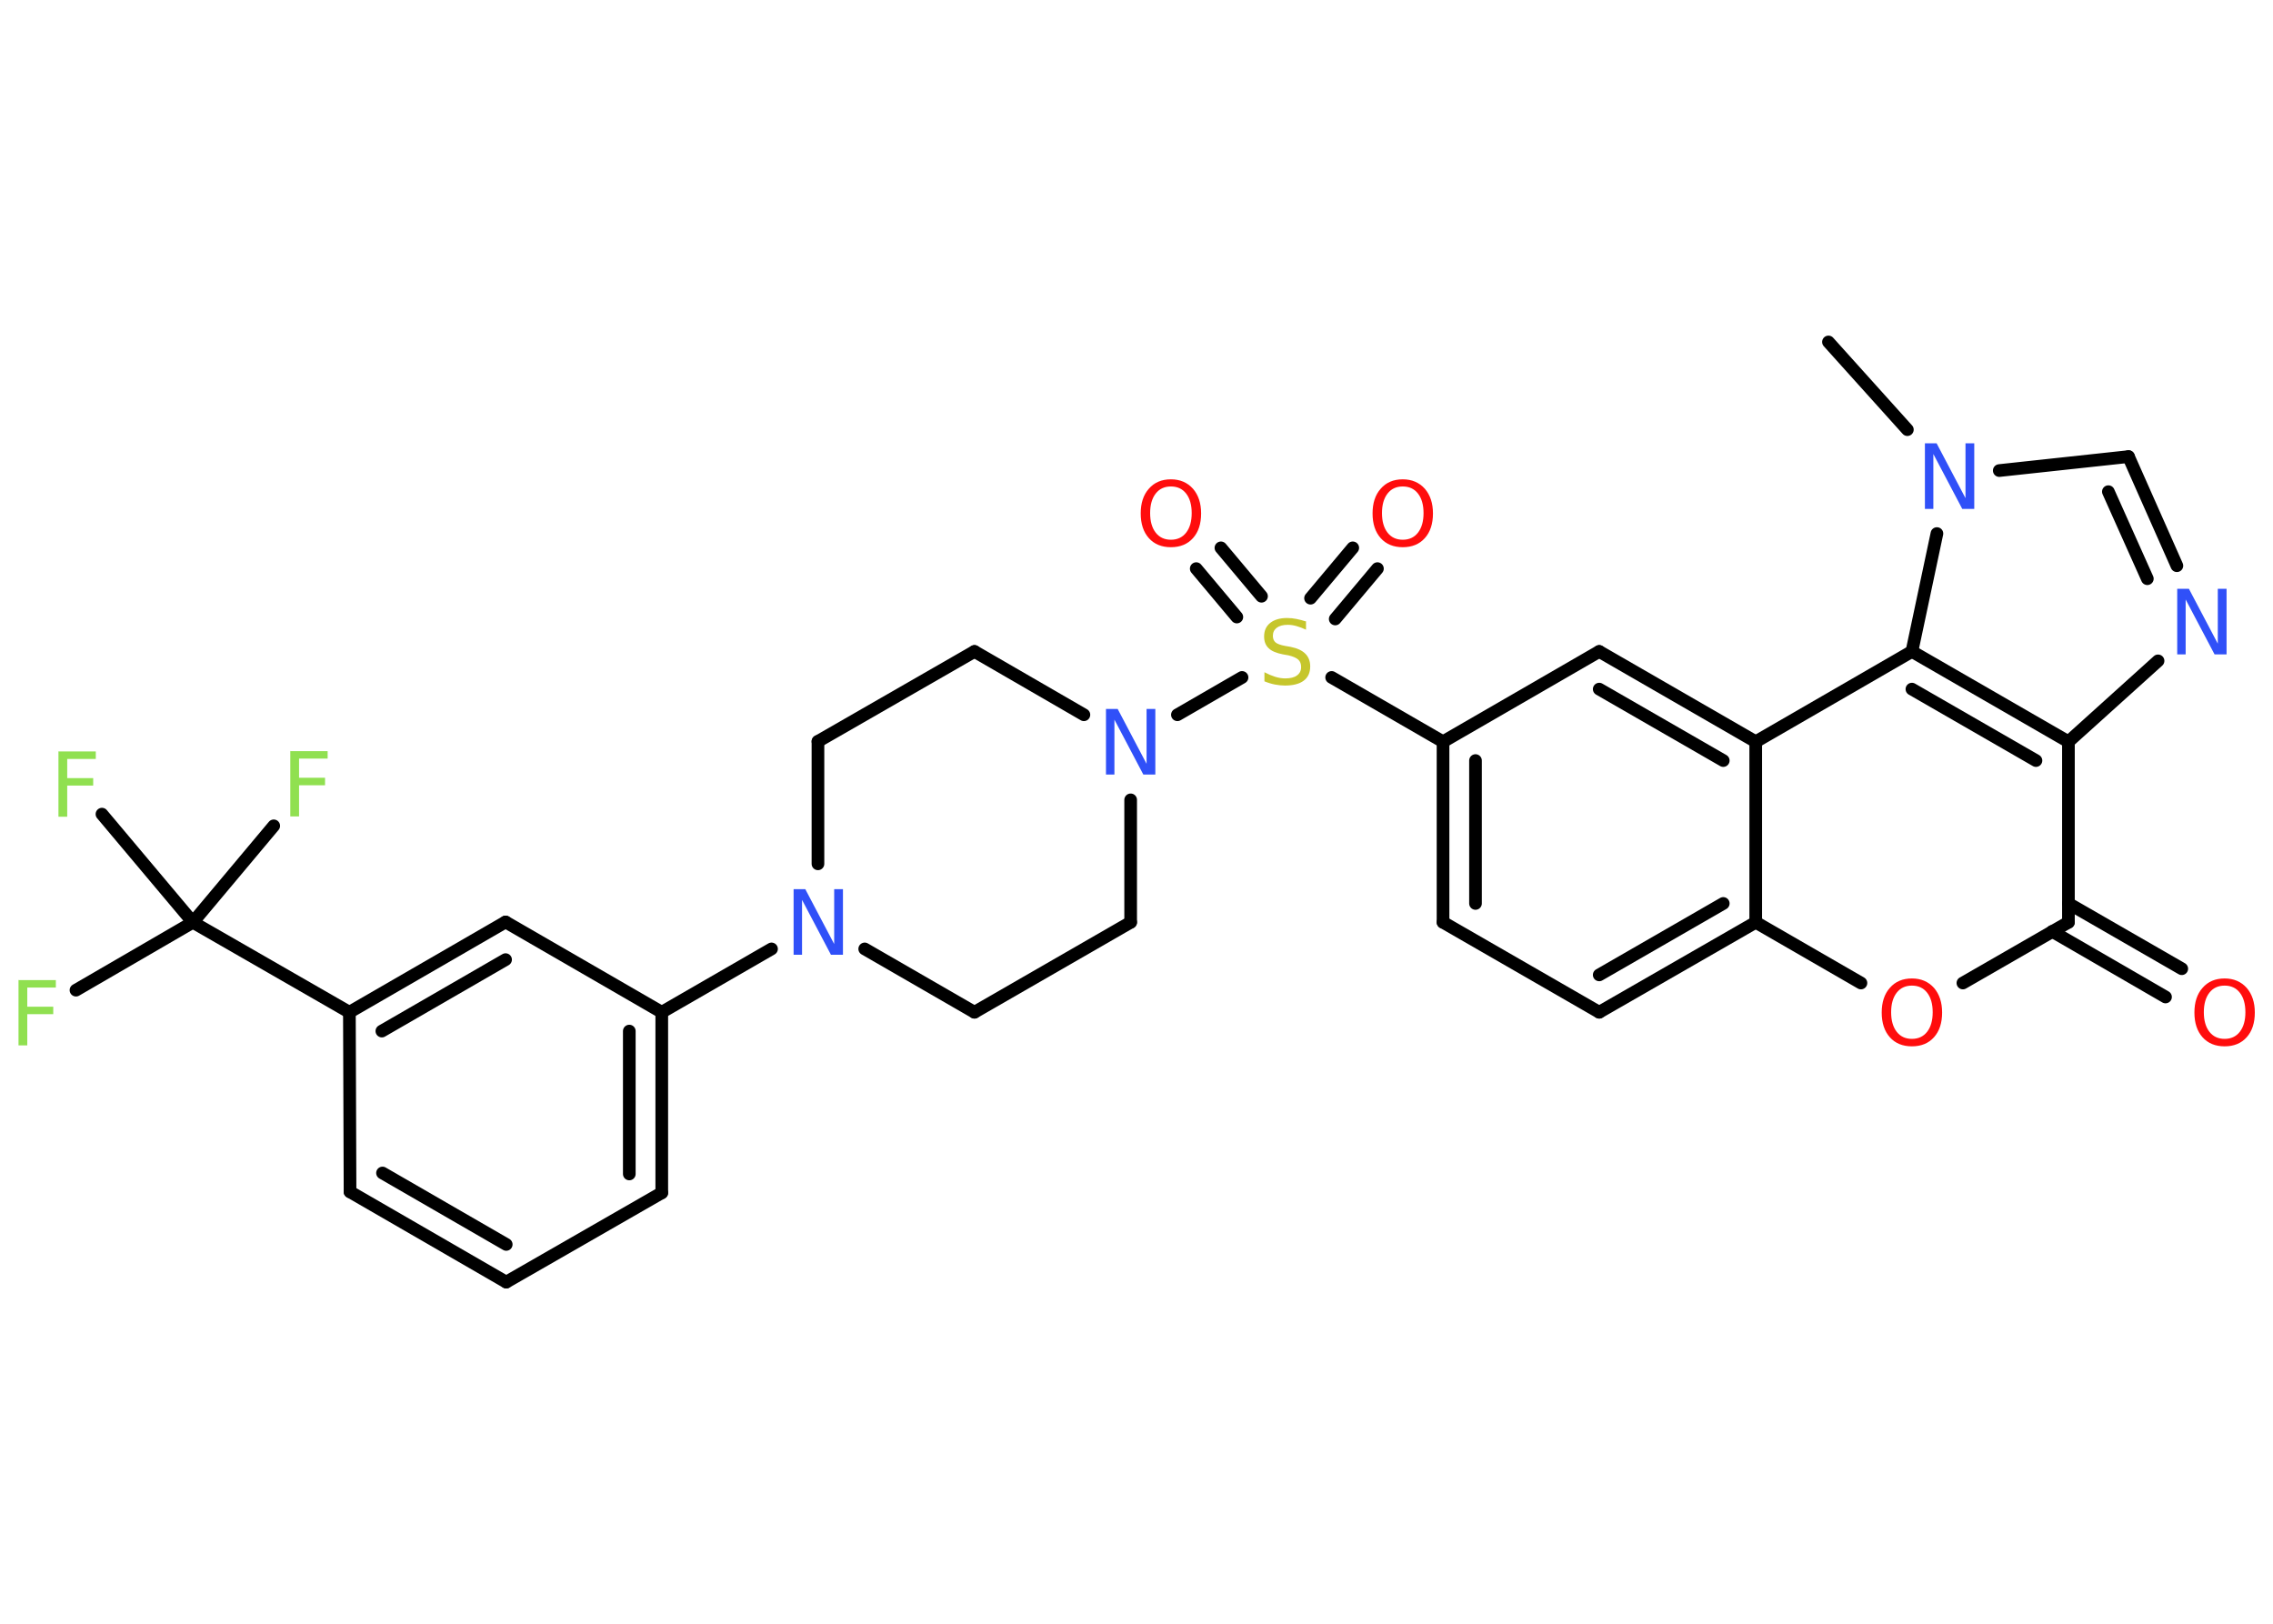 <?xml version='1.0' encoding='UTF-8'?>
<!DOCTYPE svg PUBLIC "-//W3C//DTD SVG 1.1//EN" "http://www.w3.org/Graphics/SVG/1.1/DTD/svg11.dtd">
<svg version='1.2' xmlns='http://www.w3.org/2000/svg' xmlns:xlink='http://www.w3.org/1999/xlink' width='70.0mm' height='50.0mm' viewBox='0 0 70.0 50.0'>
  <desc>Generated by the Chemistry Development Kit (http://github.com/cdk)</desc>
  <g stroke-linecap='round' stroke-linejoin='round' stroke='#000000' stroke-width='.39' fill='#FF0D0D'>
    <rect x='.0' y='.0' width='70.0' height='50.0' fill='#FFFFFF' stroke='none'/>
    <g id='mol1' class='mol'>
      <line id='mol1bnd1' class='bond' x1='56.31' y1='10.53' x2='58.74' y2='13.23'/>
      <line id='mol1bnd2' class='bond' x1='61.57' y1='14.49' x2='65.55' y2='14.06'/>
      <g id='mol1bnd3' class='bond'>
        <line x1='67.04' y1='17.42' x2='65.55' y2='14.06'/>
        <line x1='66.13' y1='17.82' x2='64.93' y2='15.14'/>
      </g>
      <line id='mol1bnd4' class='bond' x1='66.46' y1='20.35' x2='63.7' y2='22.84'/>
      <line id='mol1bnd5' class='bond' x1='63.7' y1='22.84' x2='63.7' y2='28.4'/>
      <g id='mol1bnd6' class='bond'>
        <line x1='63.7' y1='27.82' x2='67.19' y2='29.83'/>
        <line x1='63.2' y1='28.68' x2='66.69' y2='30.7'/>
      </g>
      <line id='mol1bnd7' class='bond' x1='63.7' y1='28.4' x2='60.45' y2='30.27'/>
      <line id='mol1bnd8' class='bond' x1='57.31' y1='30.27' x2='54.07' y2='28.4'/>
      <g id='mol1bnd9' class='bond'>
        <line x1='49.25' y1='31.17' x2='54.07' y2='28.4'/>
        <line x1='49.25' y1='30.02' x2='53.07' y2='27.82'/>
      </g>
      <line id='mol1bnd10' class='bond' x1='49.25' y1='31.17' x2='44.44' y2='28.4'/>
      <g id='mol1bnd11' class='bond'>
        <line x1='44.44' y1='22.84' x2='44.44' y2='28.4'/>
        <line x1='45.44' y1='23.42' x2='45.44' y2='27.82'/>
      </g>
      <line id='mol1bnd12' class='bond' x1='44.44' y1='22.84' x2='41.01' y2='20.86'/>
      <g id='mol1bnd13' class='bond'>
        <line x1='40.36' y1='18.42' x2='41.66' y2='16.87'/>
        <line x1='41.12' y1='19.06' x2='42.42' y2='17.51'/>
      </g>
      <g id='mol1bnd14' class='bond'>
        <line x1='38.09' y1='19.0' x2='36.84' y2='17.51'/>
        <line x1='38.85' y1='18.36' x2='37.6' y2='16.87'/>
      </g>
      <line id='mol1bnd15' class='bond' x1='38.25' y1='20.86' x2='36.26' y2='22.01'/>
      <line id='mol1bnd16' class='bond' x1='34.82' y1='24.63' x2='34.82' y2='28.4'/>
      <line id='mol1bnd17' class='bond' x1='34.82' y1='28.4' x2='30.01' y2='31.17'/>
      <line id='mol1bnd18' class='bond' x1='30.01' y1='31.17' x2='26.63' y2='29.22'/>
      <line id='mol1bnd19' class='bond' x1='23.76' y1='29.22' x2='20.38' y2='31.17'/>
      <g id='mol1bnd20' class='bond'>
        <line x1='20.38' y1='36.73' x2='20.38' y2='31.17'/>
        <line x1='19.38' y1='36.15' x2='19.38' y2='31.75'/>
      </g>
      <line id='mol1bnd21' class='bond' x1='20.38' y1='36.73' x2='15.59' y2='39.48'/>
      <g id='mol1bnd22' class='bond'>
        <line x1='10.78' y1='36.7' x2='15.59' y2='39.48'/>
        <line x1='11.78' y1='36.12' x2='15.59' y2='38.32'/>
      </g>
      <line id='mol1bnd23' class='bond' x1='10.78' y1='36.7' x2='10.76' y2='31.17'/>
      <line id='mol1bnd24' class='bond' x1='10.76' y1='31.17' x2='5.94' y2='28.4'/>
      <line id='mol1bnd25' class='bond' x1='5.94' y1='28.4' x2='2.34' y2='30.49'/>
      <line id='mol1bnd26' class='bond' x1='5.94' y1='28.4' x2='8.43' y2='25.43'/>
      <line id='mol1bnd27' class='bond' x1='5.94' y1='28.4' x2='3.14' y2='25.07'/>
      <g id='mol1bnd28' class='bond'>
        <line x1='15.57' y1='28.39' x2='10.76' y2='31.17'/>
        <line x1='15.57' y1='29.55' x2='11.76' y2='31.75'/>
      </g>
      <line id='mol1bnd29' class='bond' x1='20.38' y1='31.17' x2='15.57' y2='28.39'/>
      <line id='mol1bnd30' class='bond' x1='25.19' y1='26.6' x2='25.19' y2='22.83'/>
      <line id='mol1bnd31' class='bond' x1='25.19' y1='22.83' x2='30.01' y2='20.06'/>
      <line id='mol1bnd32' class='bond' x1='33.38' y1='22.01' x2='30.01' y2='20.06'/>
      <line id='mol1bnd33' class='bond' x1='44.44' y1='22.84' x2='49.25' y2='20.06'/>
      <g id='mol1bnd34' class='bond'>
        <line x1='54.07' y1='22.84' x2='49.25' y2='20.06'/>
        <line x1='53.07' y1='23.42' x2='49.25' y2='21.22'/>
      </g>
      <line id='mol1bnd35' class='bond' x1='54.07' y1='28.4' x2='54.07' y2='22.84'/>
      <line id='mol1bnd36' class='bond' x1='54.07' y1='22.84' x2='58.88' y2='20.06'/>
      <g id='mol1bnd37' class='bond'>
        <line x1='63.7' y1='22.84' x2='58.88' y2='20.06'/>
        <line x1='62.7' y1='23.42' x2='58.88' y2='21.22'/>
      </g>
      <line id='mol1bnd38' class='bond' x1='59.65' y1='16.43' x2='58.88' y2='20.06'/>
      <path id='mol1atm2' class='atom' d='M59.27 13.65h.37l.89 1.69v-1.69h.27v2.02h-.37l-.89 -1.69v1.69h-.26v-2.02z' stroke='none' fill='#3050F8'/>
      <path id='mol1atm4' class='atom' d='M67.04 18.13h.37l.89 1.69v-1.69h.27v2.02h-.37l-.89 -1.69v1.69h-.26v-2.02z' stroke='none' fill='#3050F8'/>
      <path id='mol1atm7' class='atom' d='M68.51 30.35q-.3 .0 -.47 .22q-.17 .22 -.17 .6q.0 .38 .17 .6q.17 .22 .47 .22q.3 .0 .47 -.22q.17 -.22 .17 -.6q.0 -.38 -.17 -.6q-.17 -.22 -.47 -.22zM68.51 30.13q.42 .0 .68 .29q.25 .29 .25 .76q.0 .48 -.25 .76q-.25 .28 -.68 .28q-.43 .0 -.68 -.28q-.25 -.28 -.25 -.76q.0 -.48 .25 -.76q.25 -.29 .68 -.29z' stroke='none'/>
      <path id='mol1atm8' class='atom' d='M58.88 30.35q-.3 .0 -.47 .22q-.17 .22 -.17 .6q.0 .38 .17 .6q.17 .22 .47 .22q.3 .0 .47 -.22q.17 -.22 .17 -.6q.0 -.38 -.17 -.6q-.17 -.22 -.47 -.22zM58.88 30.13q.42 .0 .68 .29q.25 .29 .25 .76q.0 .48 -.25 .76q-.25 .28 -.68 .28q-.43 .0 -.68 -.28q-.25 -.28 -.25 -.76q.0 -.48 .25 -.76q.25 -.29 .68 -.29z' stroke='none'/>
      <path id='mol1atm13' class='atom' d='M40.22 19.12v.27q-.15 -.07 -.29 -.11q-.14 -.04 -.27 -.04q-.22 .0 -.34 .09q-.12 .09 -.12 .25q.0 .13 .08 .2q.08 .07 .3 .11l.17 .03q.3 .06 .45 .21q.15 .15 .15 .39q.0 .29 -.2 .44q-.2 .15 -.58 .15q-.14 .0 -.3 -.03q-.16 -.03 -.33 -.1v-.28q.17 .09 .33 .14q.16 .05 .31 .05q.24 .0 .36 -.09q.13 -.09 .13 -.26q.0 -.15 -.09 -.23q-.09 -.08 -.3 -.13l-.17 -.03q-.31 -.06 -.44 -.19q-.14 -.13 -.14 -.36q.0 -.27 .19 -.42q.19 -.15 .52 -.15q.14 .0 .29 .03q.15 .03 .3 .08z' stroke='none' fill='#C6C62C'/>
      <path id='mol1atm14' class='atom' d='M43.2 14.98q-.3 .0 -.47 .22q-.17 .22 -.17 .6q.0 .38 .17 .6q.17 .22 .47 .22q.3 .0 .47 -.22q.17 -.22 .17 -.6q.0 -.38 -.17 -.6q-.17 -.22 -.47 -.22zM43.2 14.76q.42 .0 .68 .29q.25 .29 .25 .76q.0 .48 -.25 .76q-.25 .28 -.68 .28q-.43 .0 -.68 -.28q-.25 -.28 -.25 -.76q.0 -.48 .25 -.76q.25 -.29 .68 -.29z' stroke='none'/>
      <path id='mol1atm15' class='atom' d='M36.06 14.98q-.3 .0 -.47 .22q-.17 .22 -.17 .6q.0 .38 .17 .6q.17 .22 .47 .22q.3 .0 .47 -.22q.17 -.22 .17 -.6q.0 -.38 -.17 -.6q-.17 -.22 -.47 -.22zM36.06 14.76q.42 .0 .68 .29q.25 .29 .25 .76q.0 .48 -.25 .76q-.25 .28 -.68 .28q-.43 .0 -.68 -.28q-.25 -.28 -.25 -.76q.0 -.48 .25 -.76q.25 -.29 .68 -.29z' stroke='none'/>
      <path id='mol1atm16' class='atom' d='M34.05 21.83h.37l.89 1.69v-1.69h.27v2.02h-.37l-.89 -1.69v1.69h-.26v-2.02z' stroke='none' fill='#3050F8'/>
      <path id='mol1atm19' class='atom' d='M24.43 27.38h.37l.89 1.69v-1.69h.27v2.02h-.37l-.89 -1.69v1.69h-.26v-2.02z' stroke='none' fill='#3050F8'/>
      <path id='mol1atm26' class='atom' d='M.56 30.18h1.16v.23h-.88v.59h.8v.23h-.8v.96h-.27v-2.02z' stroke='none' fill='#90E050'/>
      <path id='mol1atm27' class='atom' d='M8.93 23.13h1.16v.23h-.88v.59h.8v.23h-.8v.96h-.27v-2.02z' stroke='none' fill='#90E050'/>
      <path id='mol1atm28' class='atom' d='M1.79 23.14h1.16v.23h-.88v.59h.8v.23h-.8v.96h-.27v-2.02z' stroke='none' fill='#90E050'/>
    </g>
  </g>
</svg>
